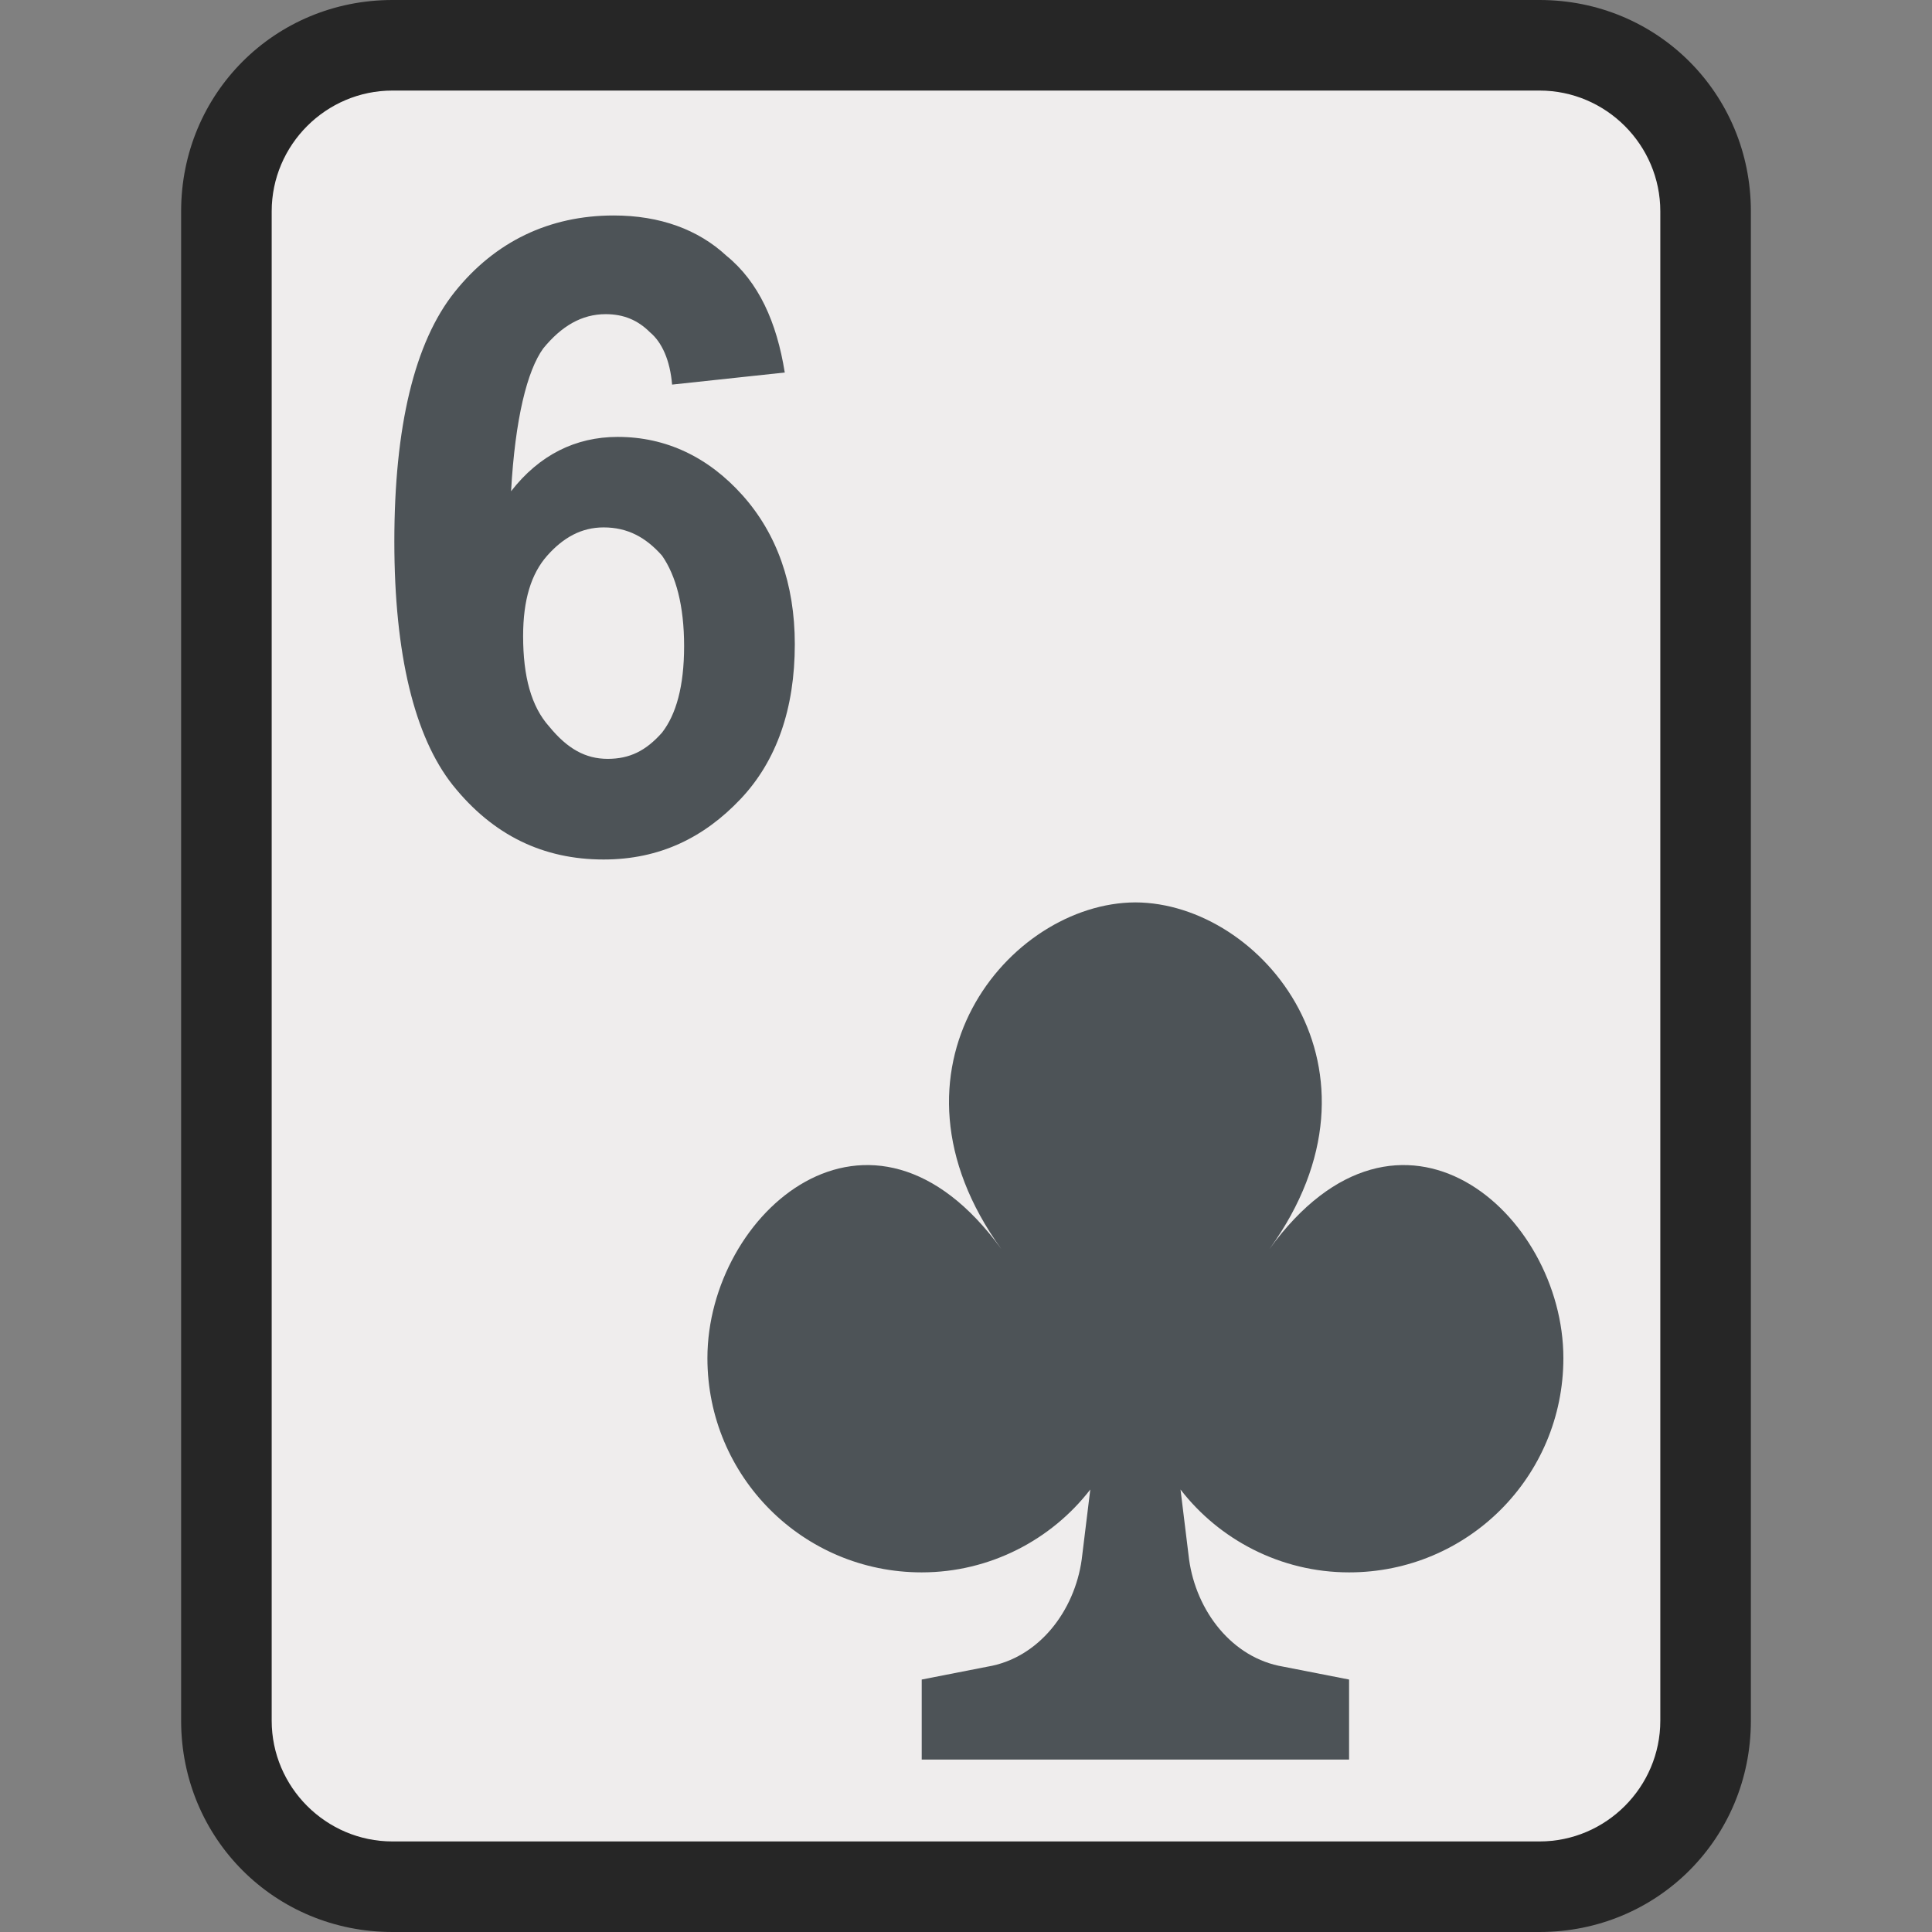 <svg version="1.1" viewBox="0 0 64 64" xmlns="http://www.w3.org/2000/svg">
    <rect x="0" y="0" width="64" height="64" fill="#808080" stroke="none"/>
    <title>Playing Card Six Of Clubs</title>
    <path d="M13 62.5c-3 0-5.5-2.5-5.5-5.5V7c0-3 2.5-5.5 5.5-5.5h38c3 0 5.5 2.5 5.5 5.5v50c0 3-2.5 5.5-5.5 5.5H13z" fill="#efeded"/>
    <path d="M51 3c2.2 0 4 1.8 4 4v50c0 2.2-1.8 4-4 4H13c-2.2 0-4-1.8-4-4V7c0-2.2 1.8-4 4-4h38m0-3H13C9.1 0 6 3.1 6 7v50c0 3.9 3.1 7 7 7h38c3.9 0 7-3.1 7-7V7c0-3.9-3.1-7-7-7z" fill="#262626"/>
    <path d="m25.997 12.34-3.733 0.4c-0.067-0.8-0.333-1.4-0.733-1.733-0.4-0.4-0.867-0.6-1.467-0.6-0.8 0-1.467 0.4-2.067 1.133-0.533 0.733-0.933 2.333-1.067 4.733 0.933-1.2 2.133-1.8 3.533-1.8 1.6 0 3 0.667 4.133 1.933 1.133 1.267 1.733 2.933 1.733 4.933 0 2.133-0.6 3.867-1.8 5.133s-2.667 2-4.533 2c-2 0-3.667-0.8-5-2.467-1.267-1.6-1.933-4.333-1.933-8.067 0-3.8 0.667-6.6 2-8.267 1.333-1.667 3.133-2.533 5.267-2.533 1.533 0 2.8 0.467 3.733 1.333 1.067 0.867 1.667 2.2 1.933 3.867m-8.667 8.733c0 1.333 0.267 2.333 0.867 3 0.6 0.733 1.2 1.067 1.933 1.067 0.733 0 1.267-0.267 1.8-0.867 0.467-0.6 0.733-1.533 0.733-2.867 0-1.333-0.267-2.333-0.733-3-0.533-0.6-1.133-0.933-1.933-0.933-0.733 0-1.333 0.333-1.867 0.933-0.533 0.6-0.8 1.467-0.8 2.667" fill="#4d5357" stroke-width=".667"/>
    <path d="m37.61 29.893c-4.19 0.017-8.741 5.528-4.439 11.484-4.329-5.969-9.737-1.187-9.737 3.612 0 3.928 3.17 7.098 7.098 7.098 2.271 0 4.307-1.089 5.585-2.745l-0.284 2.319c-0.237 1.704-1.42 3.266-3.124 3.55l-2.176 0.426v2.65h14.157v-2.65l-2.176-0.426c-1.704-0.284-2.887-1.847-3.124-3.55l-0.284-2.319c1.278 1.656 3.313 2.745 5.585 2.745 3.928 0 7.098-3.17 7.098-7.098 0-4.799-5.408-9.581-9.737-3.612 4.302-5.956-0.249-11.467-4.439-11.484z" fill="#4d5357" stroke-width="1.427"/>
</svg>
